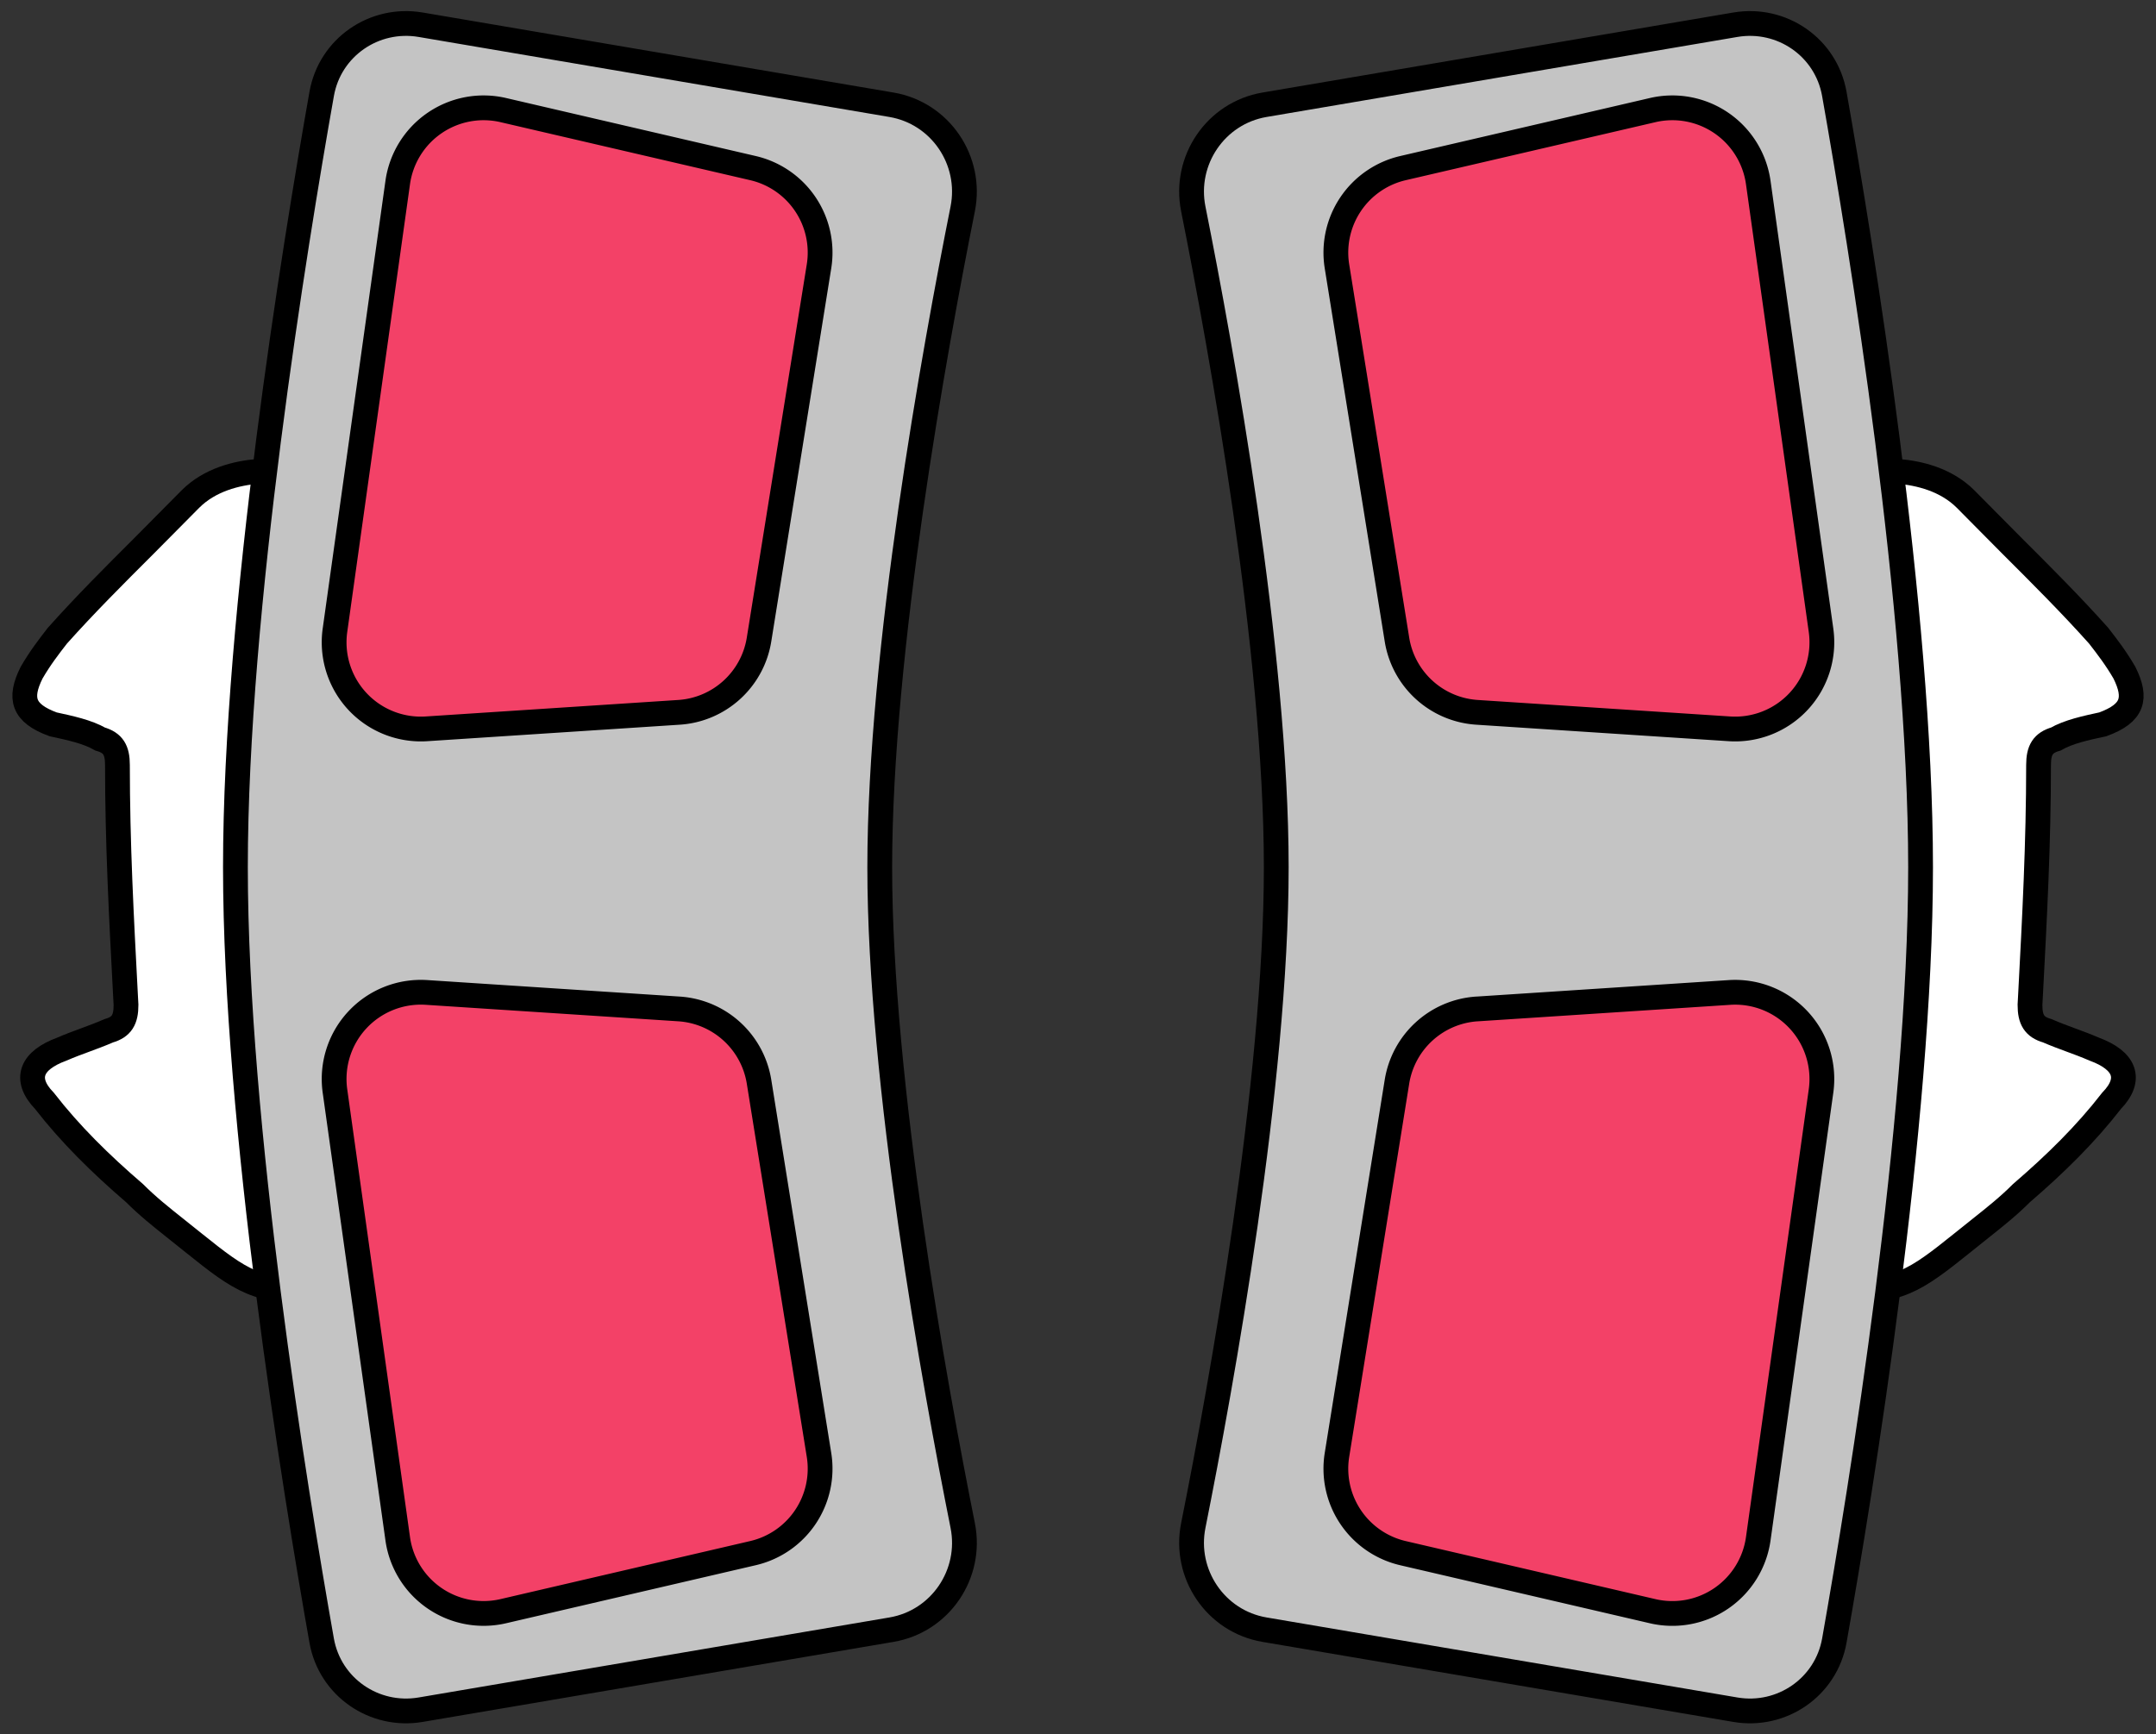 <svg width="87" height="70" fill="none" xmlns="http://www.w3.org/2000/svg"><rect width="100%" height="100%" fill="#333333" stroke="none"/><path d="M75 19.076s2.75-.5 4.318 1.067c.615.615 1.231 1.25 1.863 1.88 1.178 1.176 2.378 2.373 3.504 3.633.346.447.693.894 1.039 1.49.52 1.043.346 1.64-.866 2.086-.692.15-1.385.298-1.904.596-.52.15-.693.447-.693 1.043 0 3.141-.158 6.146-.324 9.276l-.022.41c0 .595.173.893.693 1.042.346.15.649.26.952.373.303.111.606.223.952.372 1.212.447 1.558 1.192.693 2.086-1.04 1.341-2.251 2.533-3.636 3.725-.52.522-1.082.969-1.645 1.416C77.738 51.307 77 52.076 75 52.076v-33z" fill="#fff" stroke="#000" stroke-miterlimit="10"/><path d="M70.026.998c1.872-.318 3.66.908 3.993 2.79C75.105 9.918 77.5 24.614 77.5 35s-2.395 25.081-3.48 31.213c-.334 1.88-2.122 3.107-3.993 2.789l-19.001-3.23c-1.974-.336-3.265-2.25-2.874-4.204C49.283 55.909 51.5 43.702 51.5 35c0-8.701-2.217-20.909-3.348-26.568-.39-1.954.9-3.868 2.874-4.204l19-3.23z" fill="#C4C4C4" stroke="#000" stroke-linejoin="round"/><path d="M59.598 40.72a3.5 3.5 0 00-3.227 2.937L53.95 58.72a3.5 3.5 0 002.663 3.964l10.078 2.343a3.5 3.5 0 004.259-2.923l2.533-18.07a3.5 3.5 0 00-3.695-3.979l-10.19.666zm0-11.971a3.5 3.5 0 01-3.227-2.938L53.95 10.75a3.5 3.5 0 012.663-3.965l10.078-2.342a3.5 3.5 0 014.259 2.923l2.533 18.07a3.5 3.5 0 01-3.695 3.979l-10.19-.666z" fill="#F34167" stroke="#000" stroke-linejoin="round"/><path d="M12 19.076s-2.75-.5-4.318 1.067c-.615.615-1.231 1.25-1.863 1.88C4.64 23.2 3.44 24.397 2.315 25.657c-.346.447-.693.894-1.039 1.49-.52 1.043-.346 1.64.866 2.086.692.15 1.385.298 1.904.596.52.15.693.447.693 1.043 0 3.141.159 6.146.324 9.276l.022.41c0 .595-.173.893-.693 1.042-.346.15-.649.26-.952.373-.303.111-.606.223-.952.372-1.212.447-1.558 1.192-.693 2.086 1.04 1.341 2.251 2.533 3.636 3.725.52.522 1.082.969 1.645 1.416C9.262 51.307 10 52.076 12 52.076v-33z" fill="#fff" stroke="#000" stroke-miterlimit="10"/><path d="M16.974.998c-1.872-.318-3.66.908-3.993 2.79C11.895 9.918 9.5 24.614 9.5 35s2.395 25.081 3.48 31.213c.334 1.88 2.122 3.107 3.994 2.789l19-3.23c1.974-.336 3.265-2.25 2.874-4.204C37.717 55.909 35.5 43.702 35.5 35c0-8.701 2.217-20.909 3.348-26.568.39-1.954-.9-3.868-2.874-4.204l-19-3.23z" fill="#C4C4C4" stroke="#000" stroke-linejoin="round"/><path d="M27.402 40.72a3.5 3.5 0 013.227 2.937l2.42 15.062a3.5 3.5 0 01-2.663 3.964l-10.078 2.343a3.5 3.5 0 01-4.259-2.923l-2.532-18.07a3.5 3.5 0 013.694-3.979l10.19.666zm0-11.971a3.5 3.5 0 003.227-2.938l2.42-15.061a3.5 3.5 0 00-2.663-3.965L20.308 4.443a3.5 3.5 0 00-4.259 2.923l-2.532 18.07a3.5 3.5 0 003.694 3.979l10.19-.666z" fill="#F34167" stroke="#000" stroke-linejoin="round"/></svg>